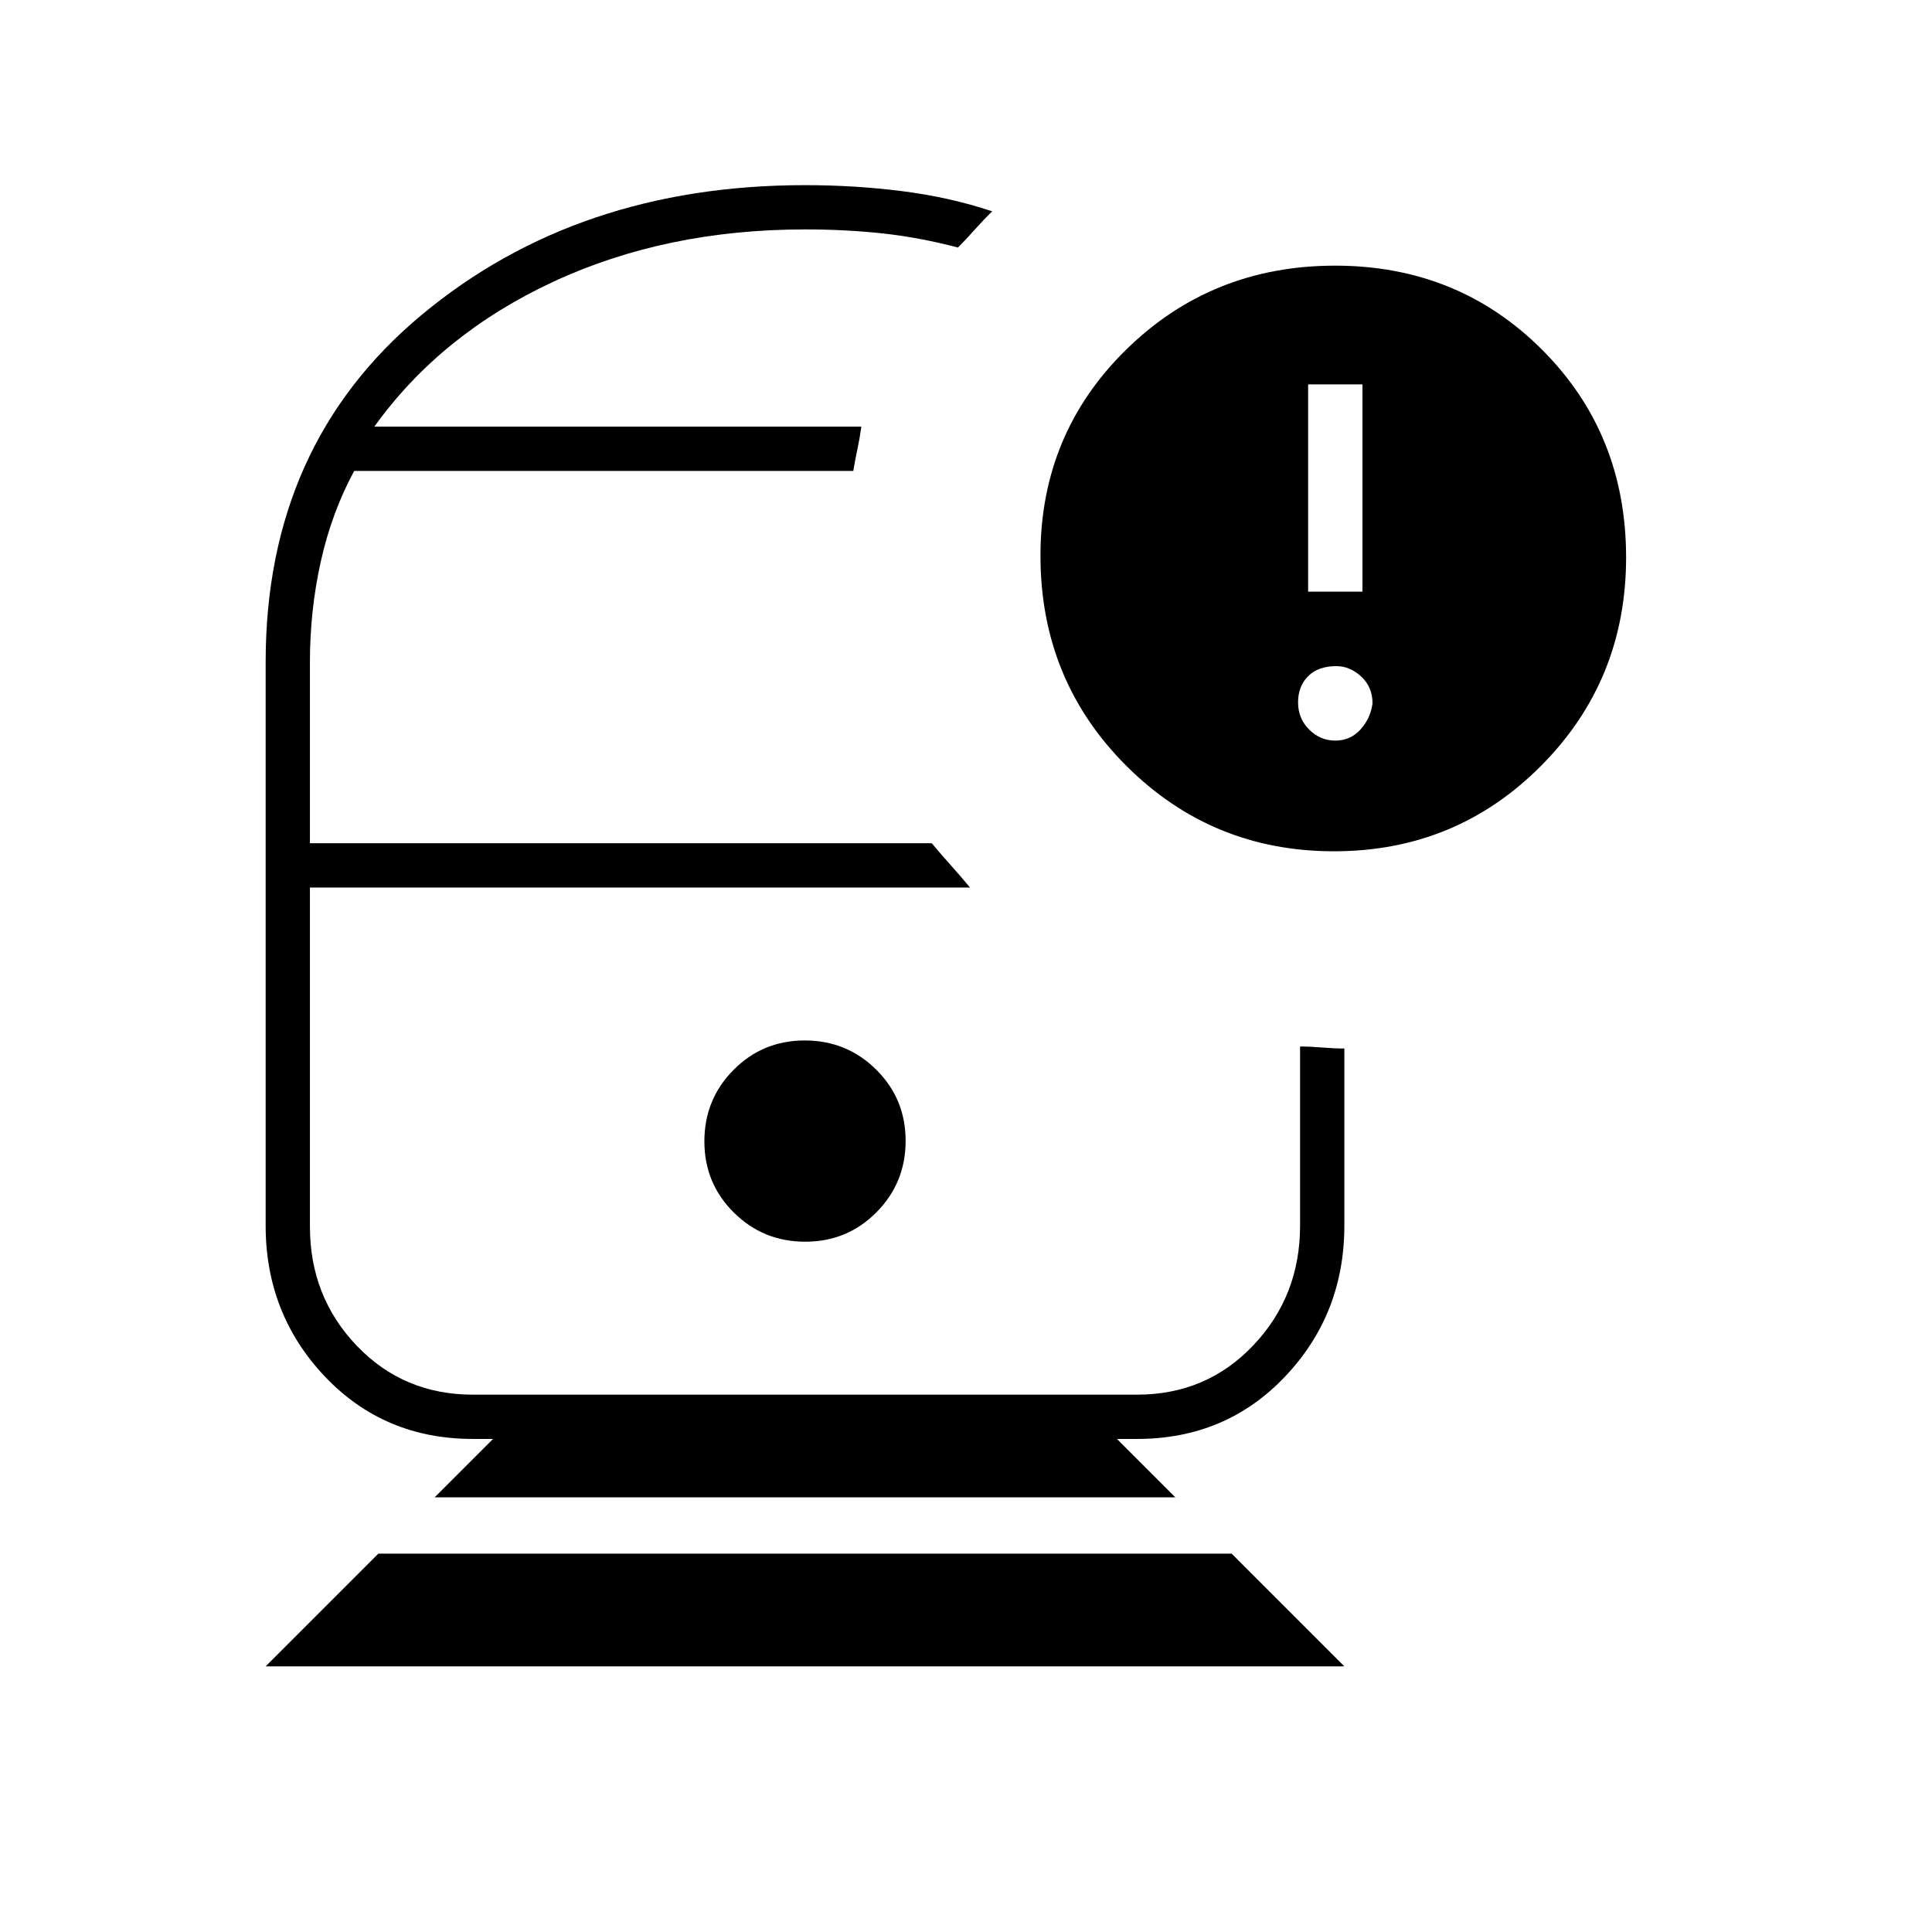 <svg xmlns="http://www.w3.org/2000/svg" height="48" viewBox="0 -960 960 960" width="48"><path d="M400-519Zm0-229ZM132-132l56-56h424l56 56H132Zm84-84 29-29h-10q-44.17 0-73.59-31.04Q132-307.09 132-351v-280q0-108 77.47-172.5T400-868q24.86 0 48.43 3T493-855q-4.33 4.25-8.67 9.12Q480-841 476-837q-19-5-37.31-7-18.32-2-38.69-2-69.12 0-125.06 26T186-748h242q-.86 6.17-1.93 11.08Q425-732 424-726H176q-11.12 20.53-16.56 44.84Q154-656.84 154-631v90h309q5 6 9.5 11t9.5 11H154v168.48q0 34.85 23.25 59.19Q200.5-267 235-267h330q34.5 0 57.75-24.5T646-351v-89q5 0 11 .5t11 .5v88q0 43.91-29.41 74.96Q609.17-245 565-245h-10l29 29H216Zm184.12-127q20.88 0 35.38-14.62 14.5-14.62 14.5-35.5 0-20.88-14.62-35.38-14.62-14.5-35.5-14.5-20.88 0-35.38 14.62-14.5 14.62-14.5 35.5 0 20.88 14.62 35.38 14.62 14.5 35.5 14.5Zm262.72-194q-60.71 0-103.27-42.56Q517-622.12 517-683.87q0-60.59 42.54-102.36Q602.08-828 663.41-828q61.08 0 102.83 41.76Q808-744.49 808-683q0 61-42.22 103.5Q723.55-537 662.84-537ZM650-666h27v-103h-27v103Zm13.5 74q7.5 0 12.5-5.5t6-13q0-8.1-5.6-13.3-5.6-5.2-12.4-5.2-9 0-14 5t-5 13q0 8 5.5 13.5t13 5.5Z"/></svg>